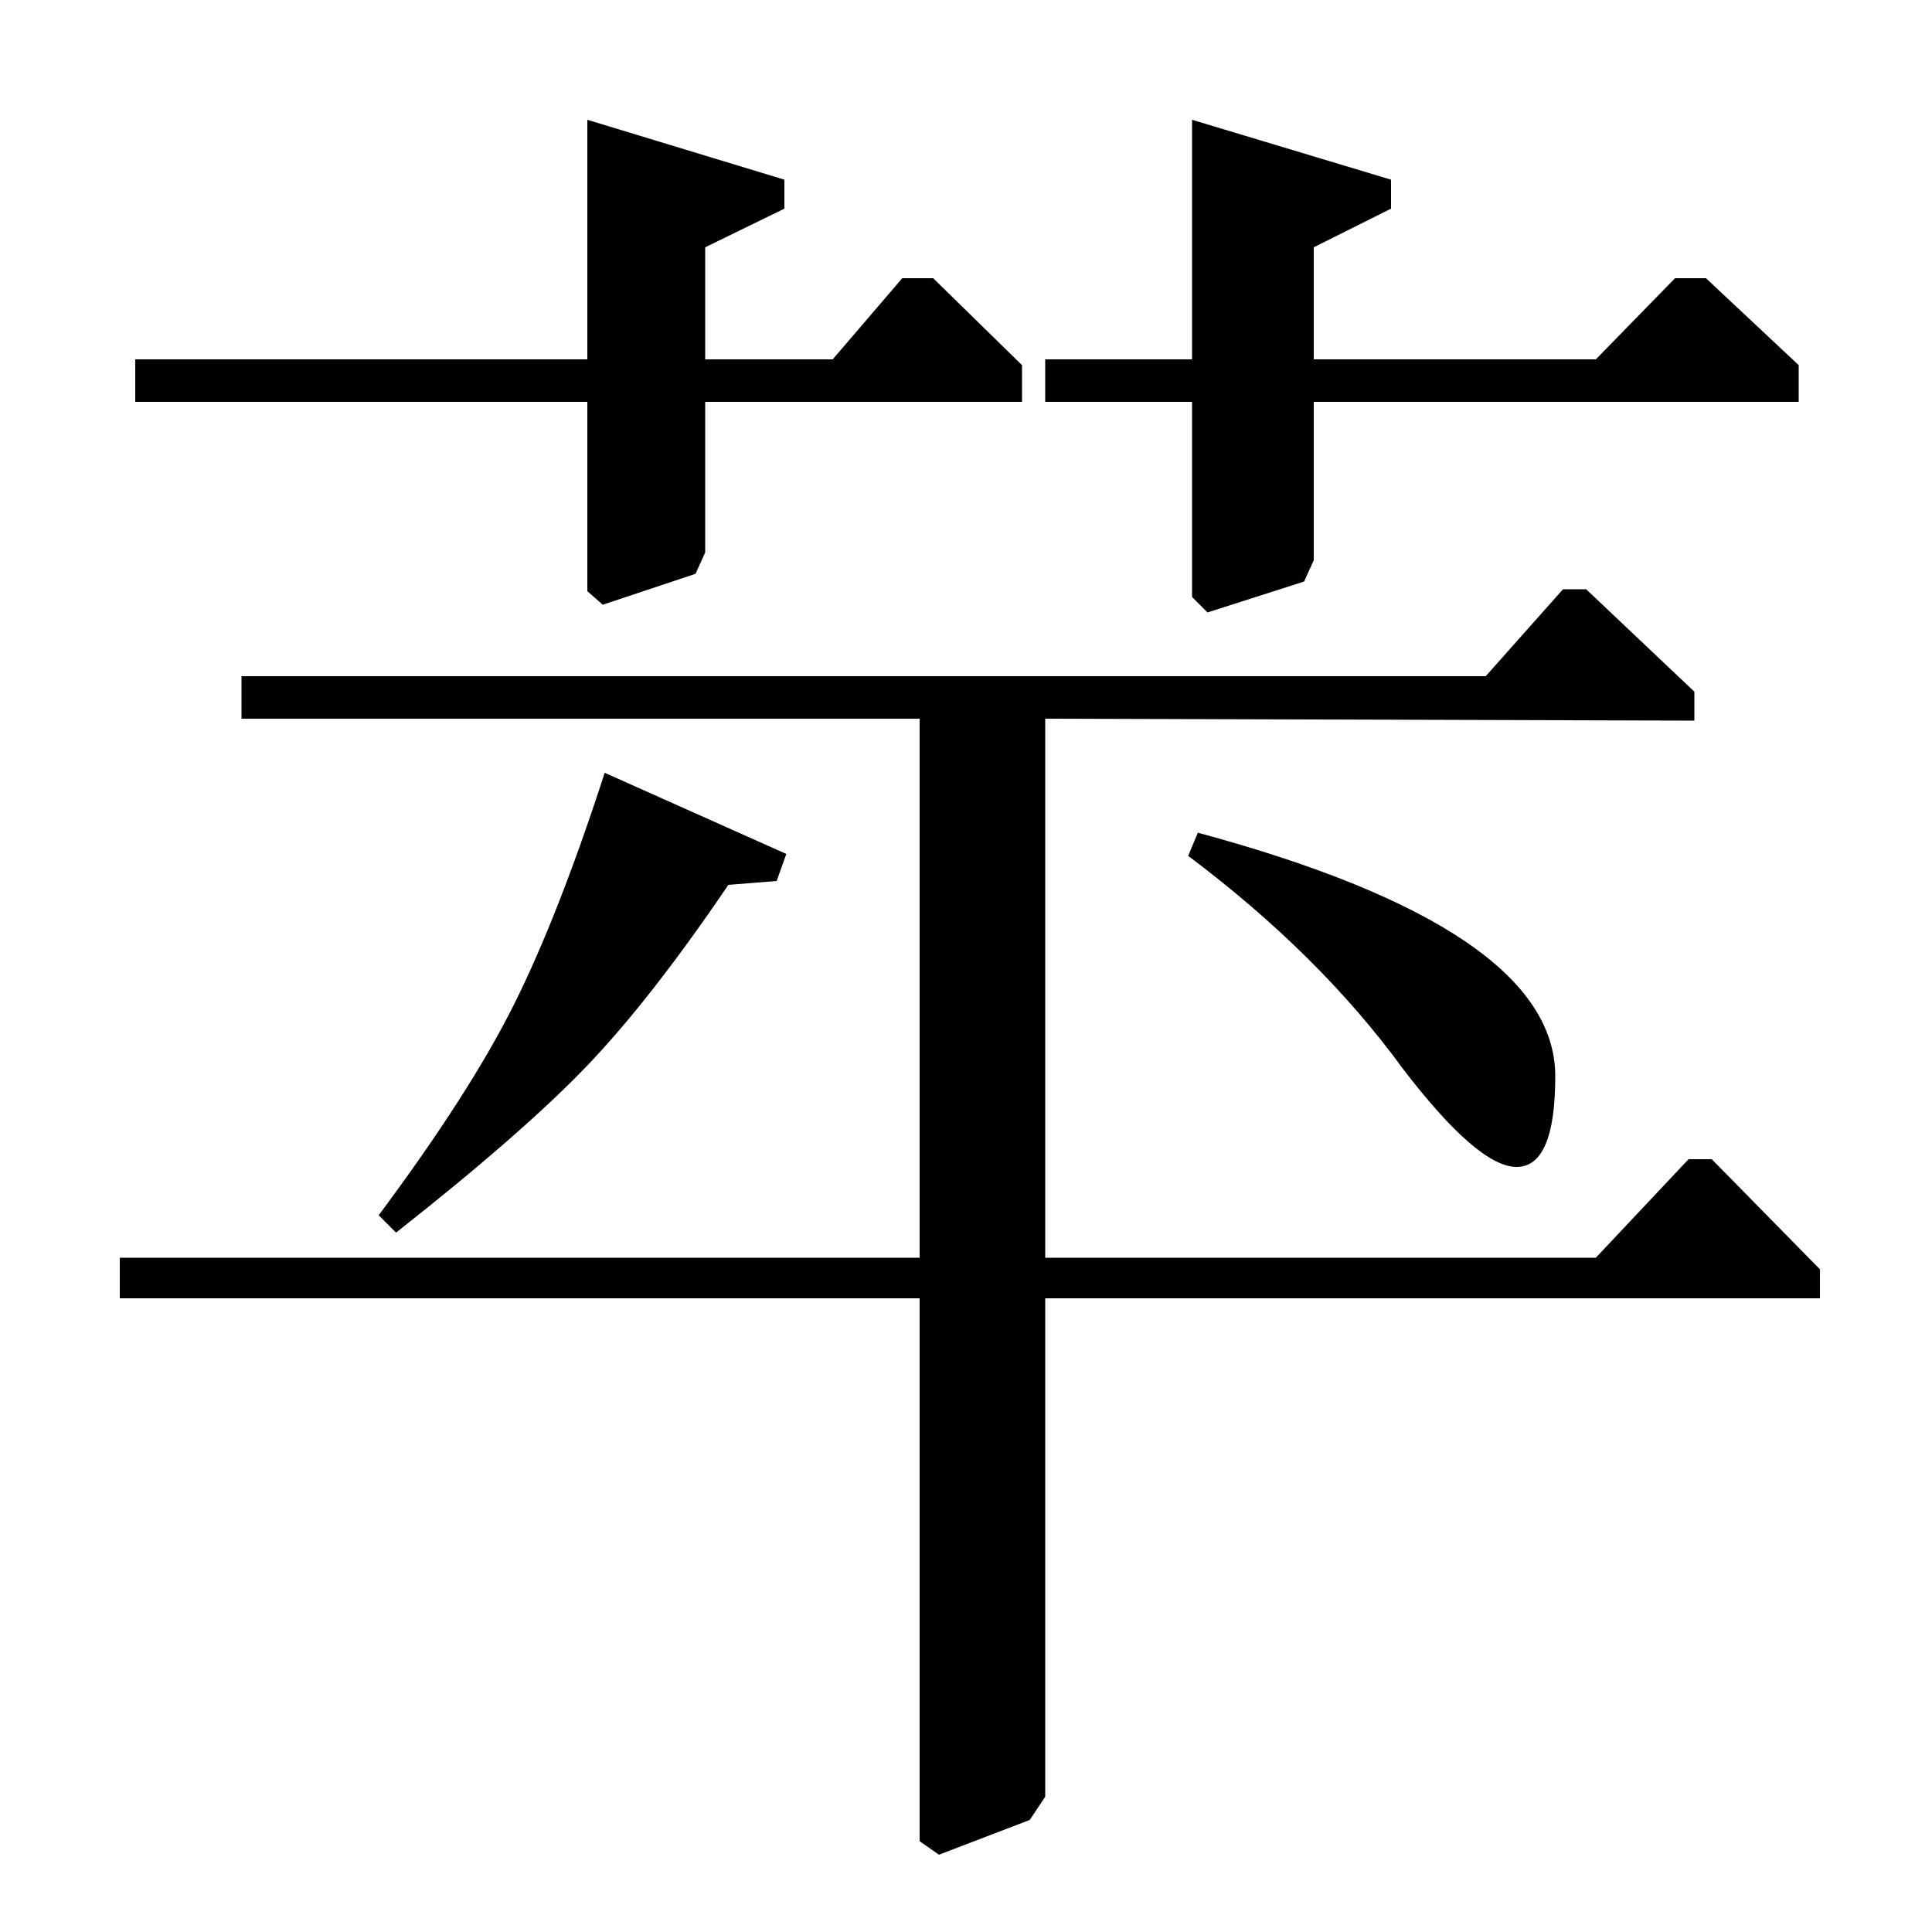 <?xml version="1.0" standalone="no"?>
<!DOCTYPE svg PUBLIC "-//W3C//DTD SVG 1.1//EN" "http://www.w3.org/Graphics/SVG/1.1/DTD/svg11.dtd" >
<svg xmlns="http://www.w3.org/2000/svg" xmlns:xlink="http://www.w3.org/1999/xlink" version="1.1" viewBox="0 -140 1000 1000">
  <g transform="matrix(1 0 0 -1 0 860)">
   <path fill="currentColor"
d="M541 628v-279h285l48 51h12l56 -57v-15h-401v-258l-8 -12l-47 -18l-10 7v281h-414v21h414v279h-351v22h644l40 45h12l56 -53v-15zM205 362l-9 9q47 63 70 109t47 120l94 -42l-5 -14l-25 -2q-40 -59 -73 -93.5t-99 -86.5zM615 557l5 12q185 -50 185 -126q0 -47 -20 -47
t-59 51q-43 59 -111 110zM826 814l41 42h16l48 -45v-19h-251v-82l-5 -11l-50 -16l-8 8v101h-76v22h76v124l103 -31v-15l-40 -20v-58h146zM431 814l36 42h16l46 -45v-19h-164v-78l-5 -11l-48 -16l-8 7v98h-234v22h234v124l102 -31v-15l-41 -20v-58h66z" />
  </g>

</svg>

